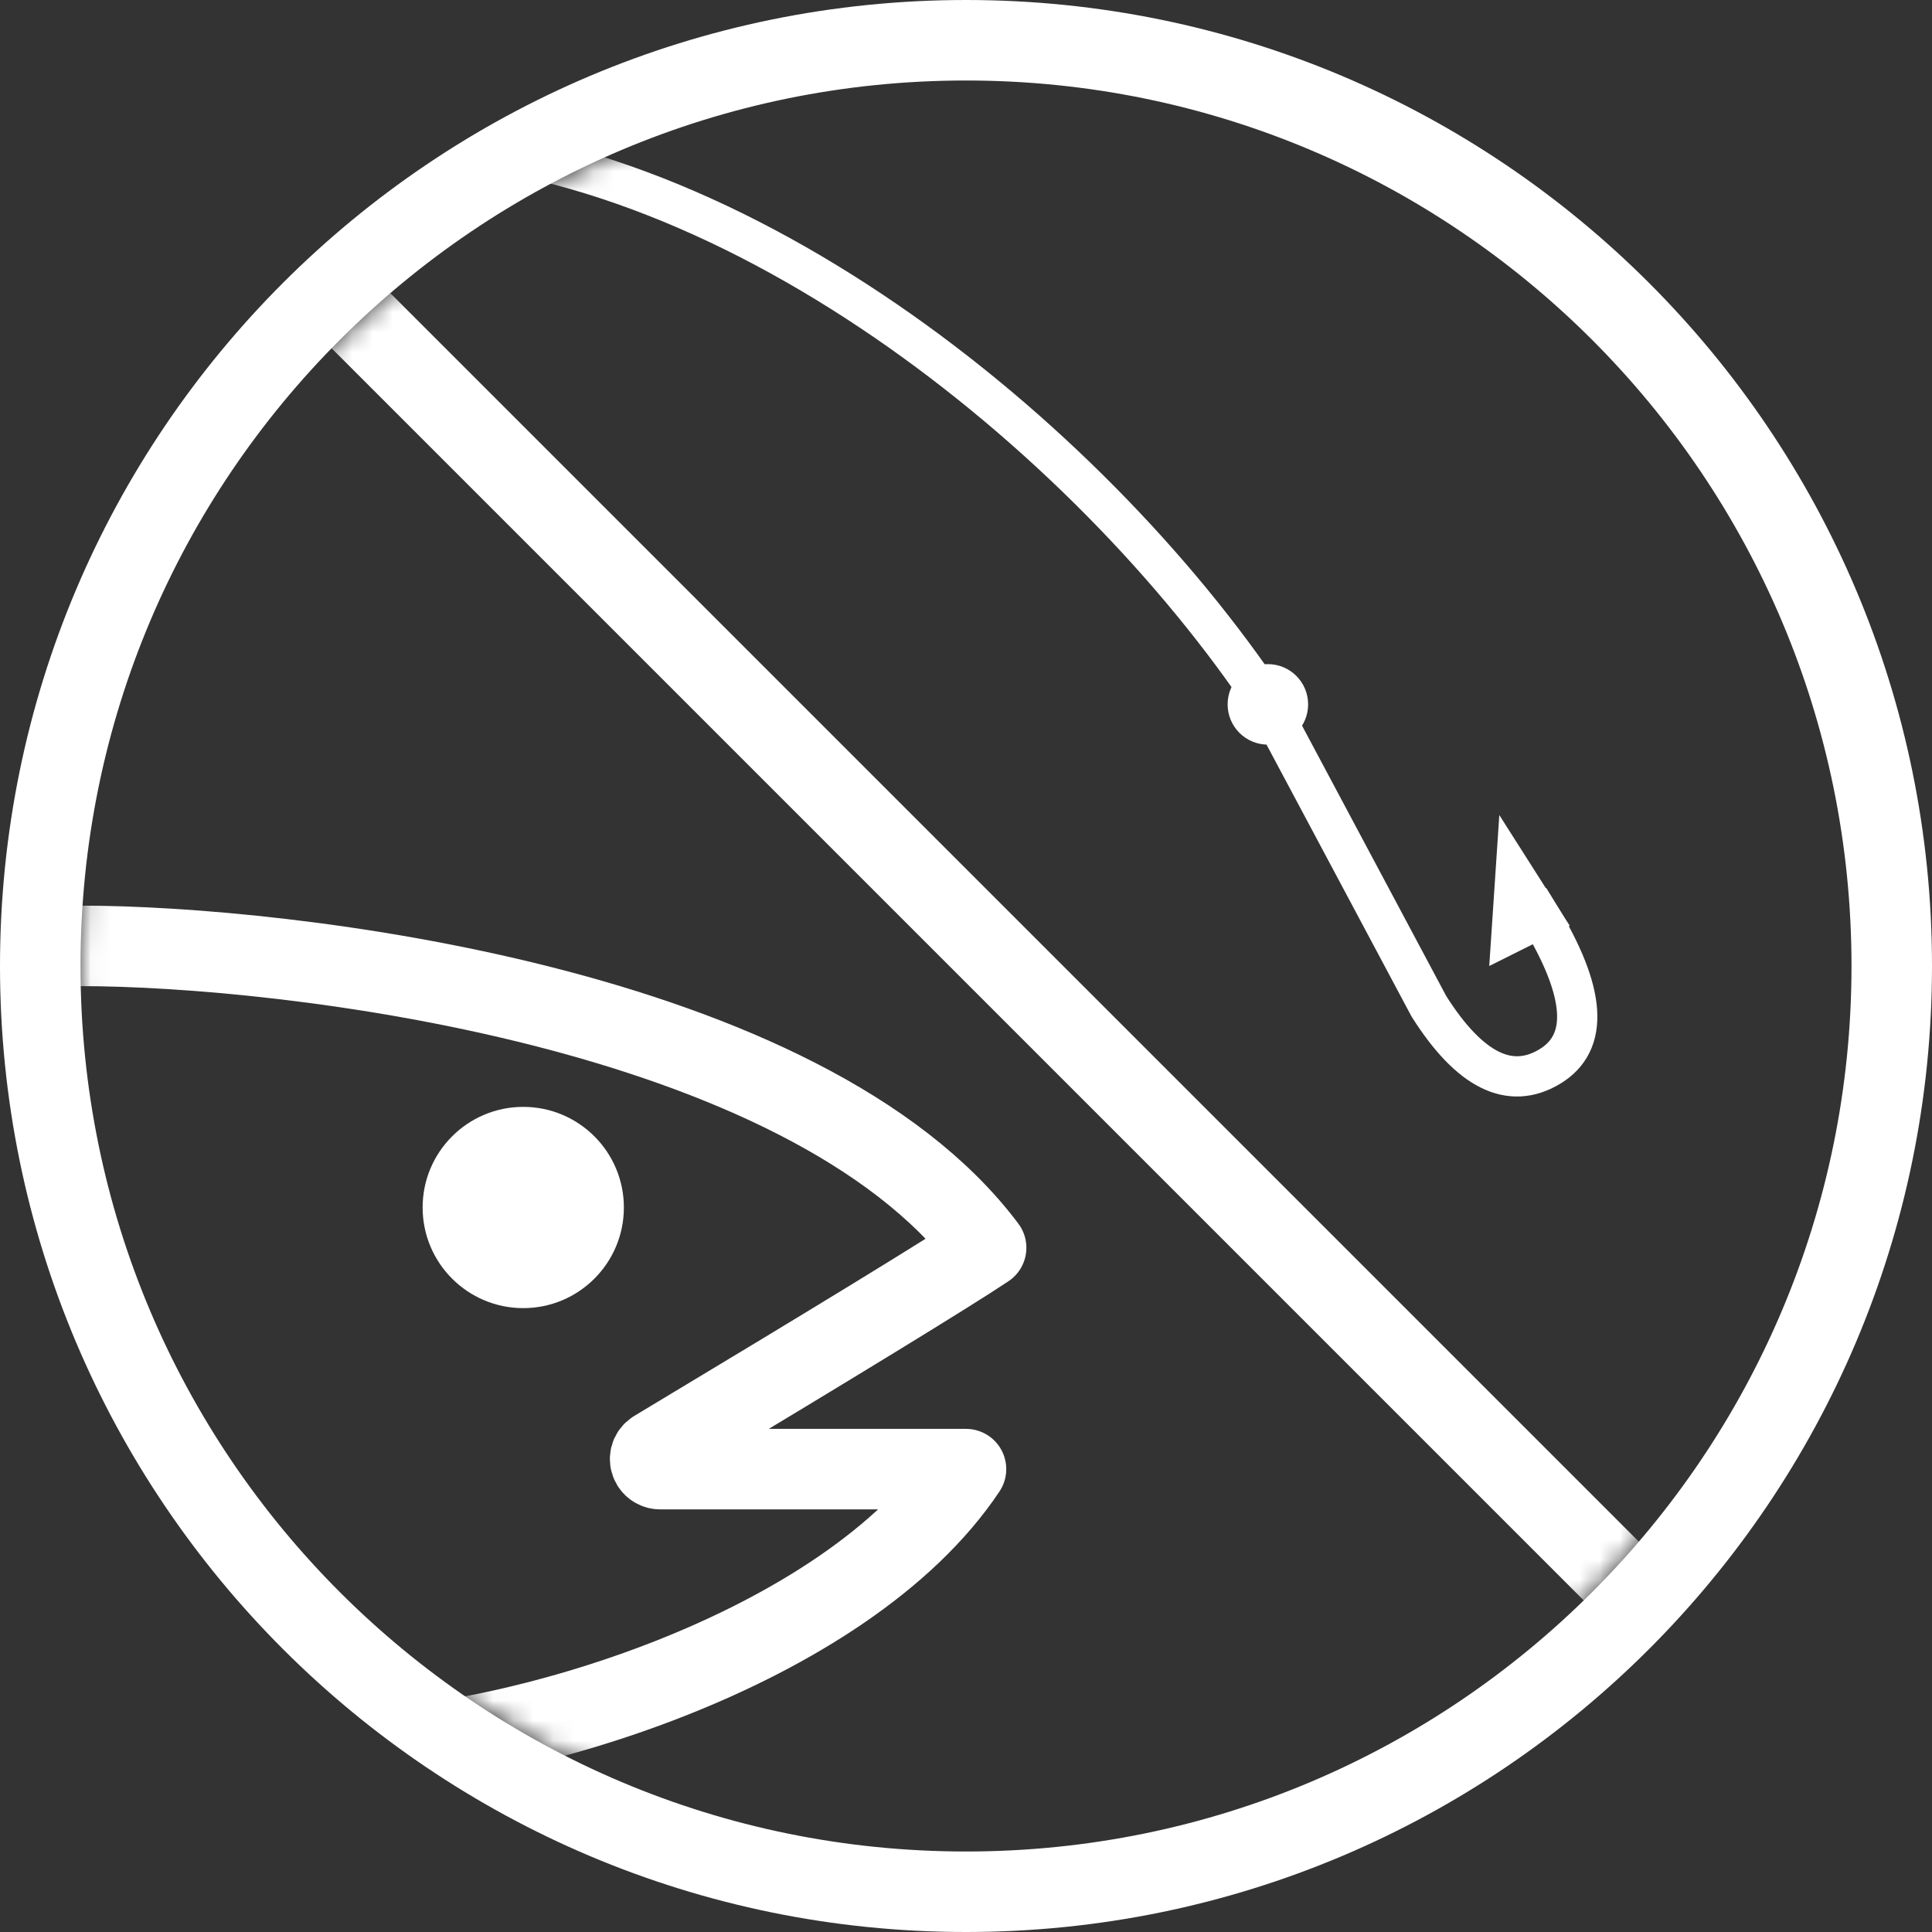 <svg width="96" height="96" viewBox="0 0 96 96" fill="none" xmlns="http://www.w3.org/2000/svg">
<rect x="0" y="0" width="96" height="96" fill="#333333" stroke="none"/>
<path d="M92 46C92 20.595 71.405 0 46 0C20.595 0 0 20.595 0 46C0 71.405 20.595 92 46 92C71.405 92 92 71.405 92 46Z" transform="translate(2 2)" stroke="white" stroke-width="4"/>
<mask id="mask0" mask-type="alpha" maskUnits="userSpaceOnUse" x="4" y="4" width="88" height="88">
<path d="M88 44C88 19.7 68.3 0 44 0C19.7 0 0 19.7 0 44C0 68.3 19.7 88 44 88C68.3 88 88 68.3 88 44Z" transform="translate(4 4)" fill="white"/>
</mask>
<g mask="url(#mask0)">
<path d="M2 4C3.105 4 4 3.105 4 2C4 0.895 3.105 0 2 0C0.895 0 0 0.895 0 2C0 3.105 0.895 4 2 4Z" transform="translate(61 33)" fill="white"/>
<path d="M0 0C17 0 35 14.5 44 28" transform="translate(19 7)" stroke="white" stroke-width="2" stroke-linecap="square"/>
<path d="M0 0L8 15C10.017 18.19 12.017 19.19 14 18C15.983 16.81 15.816 14.31 13.5 10.5" transform="translate(63 35)" stroke="white" stroke-width="2" stroke-linecap="square"/>
<path fill-rule="evenodd" clip-rule="evenodd" d="M0.5 0L4 5.5L0 7.5L0.5 0Z" transform="translate(74 40.5)" fill="white"/>
<path fill-rule="evenodd" clip-rule="evenodd" d="M20 0C30.15 0 56 3 65 15C63.105 16.263 57.621 19.62 48.547 25.071L48.547 25.071C48.31 25.213 48.233 25.521 48.376 25.757C48.466 25.908 48.629 26 48.804 26C57.416 26 62.481 26 64 26C58 35 41.475 40 32.5 40C16.037 40 0 22 0 19C0 16 3.469 0 20 0Z" transform="translate(-16 47)" stroke="white" stroke-width="4" stroke-linecap="round" stroke-linejoin="round"/>
<path d="M70.442 70.442L0 0" transform="translate(14.694 12.694)" stroke="white" stroke-width="4" stroke-linecap="square"/>
<path d="M5 10C7.761 10 10 7.761 10 5C10 2.239 7.761 0 5 0C2.239 0 0 2.239 0 5C0 7.761 2.239 10 5 10Z" transform="translate(21 55)" fill="white"/>
</g>
</svg>
